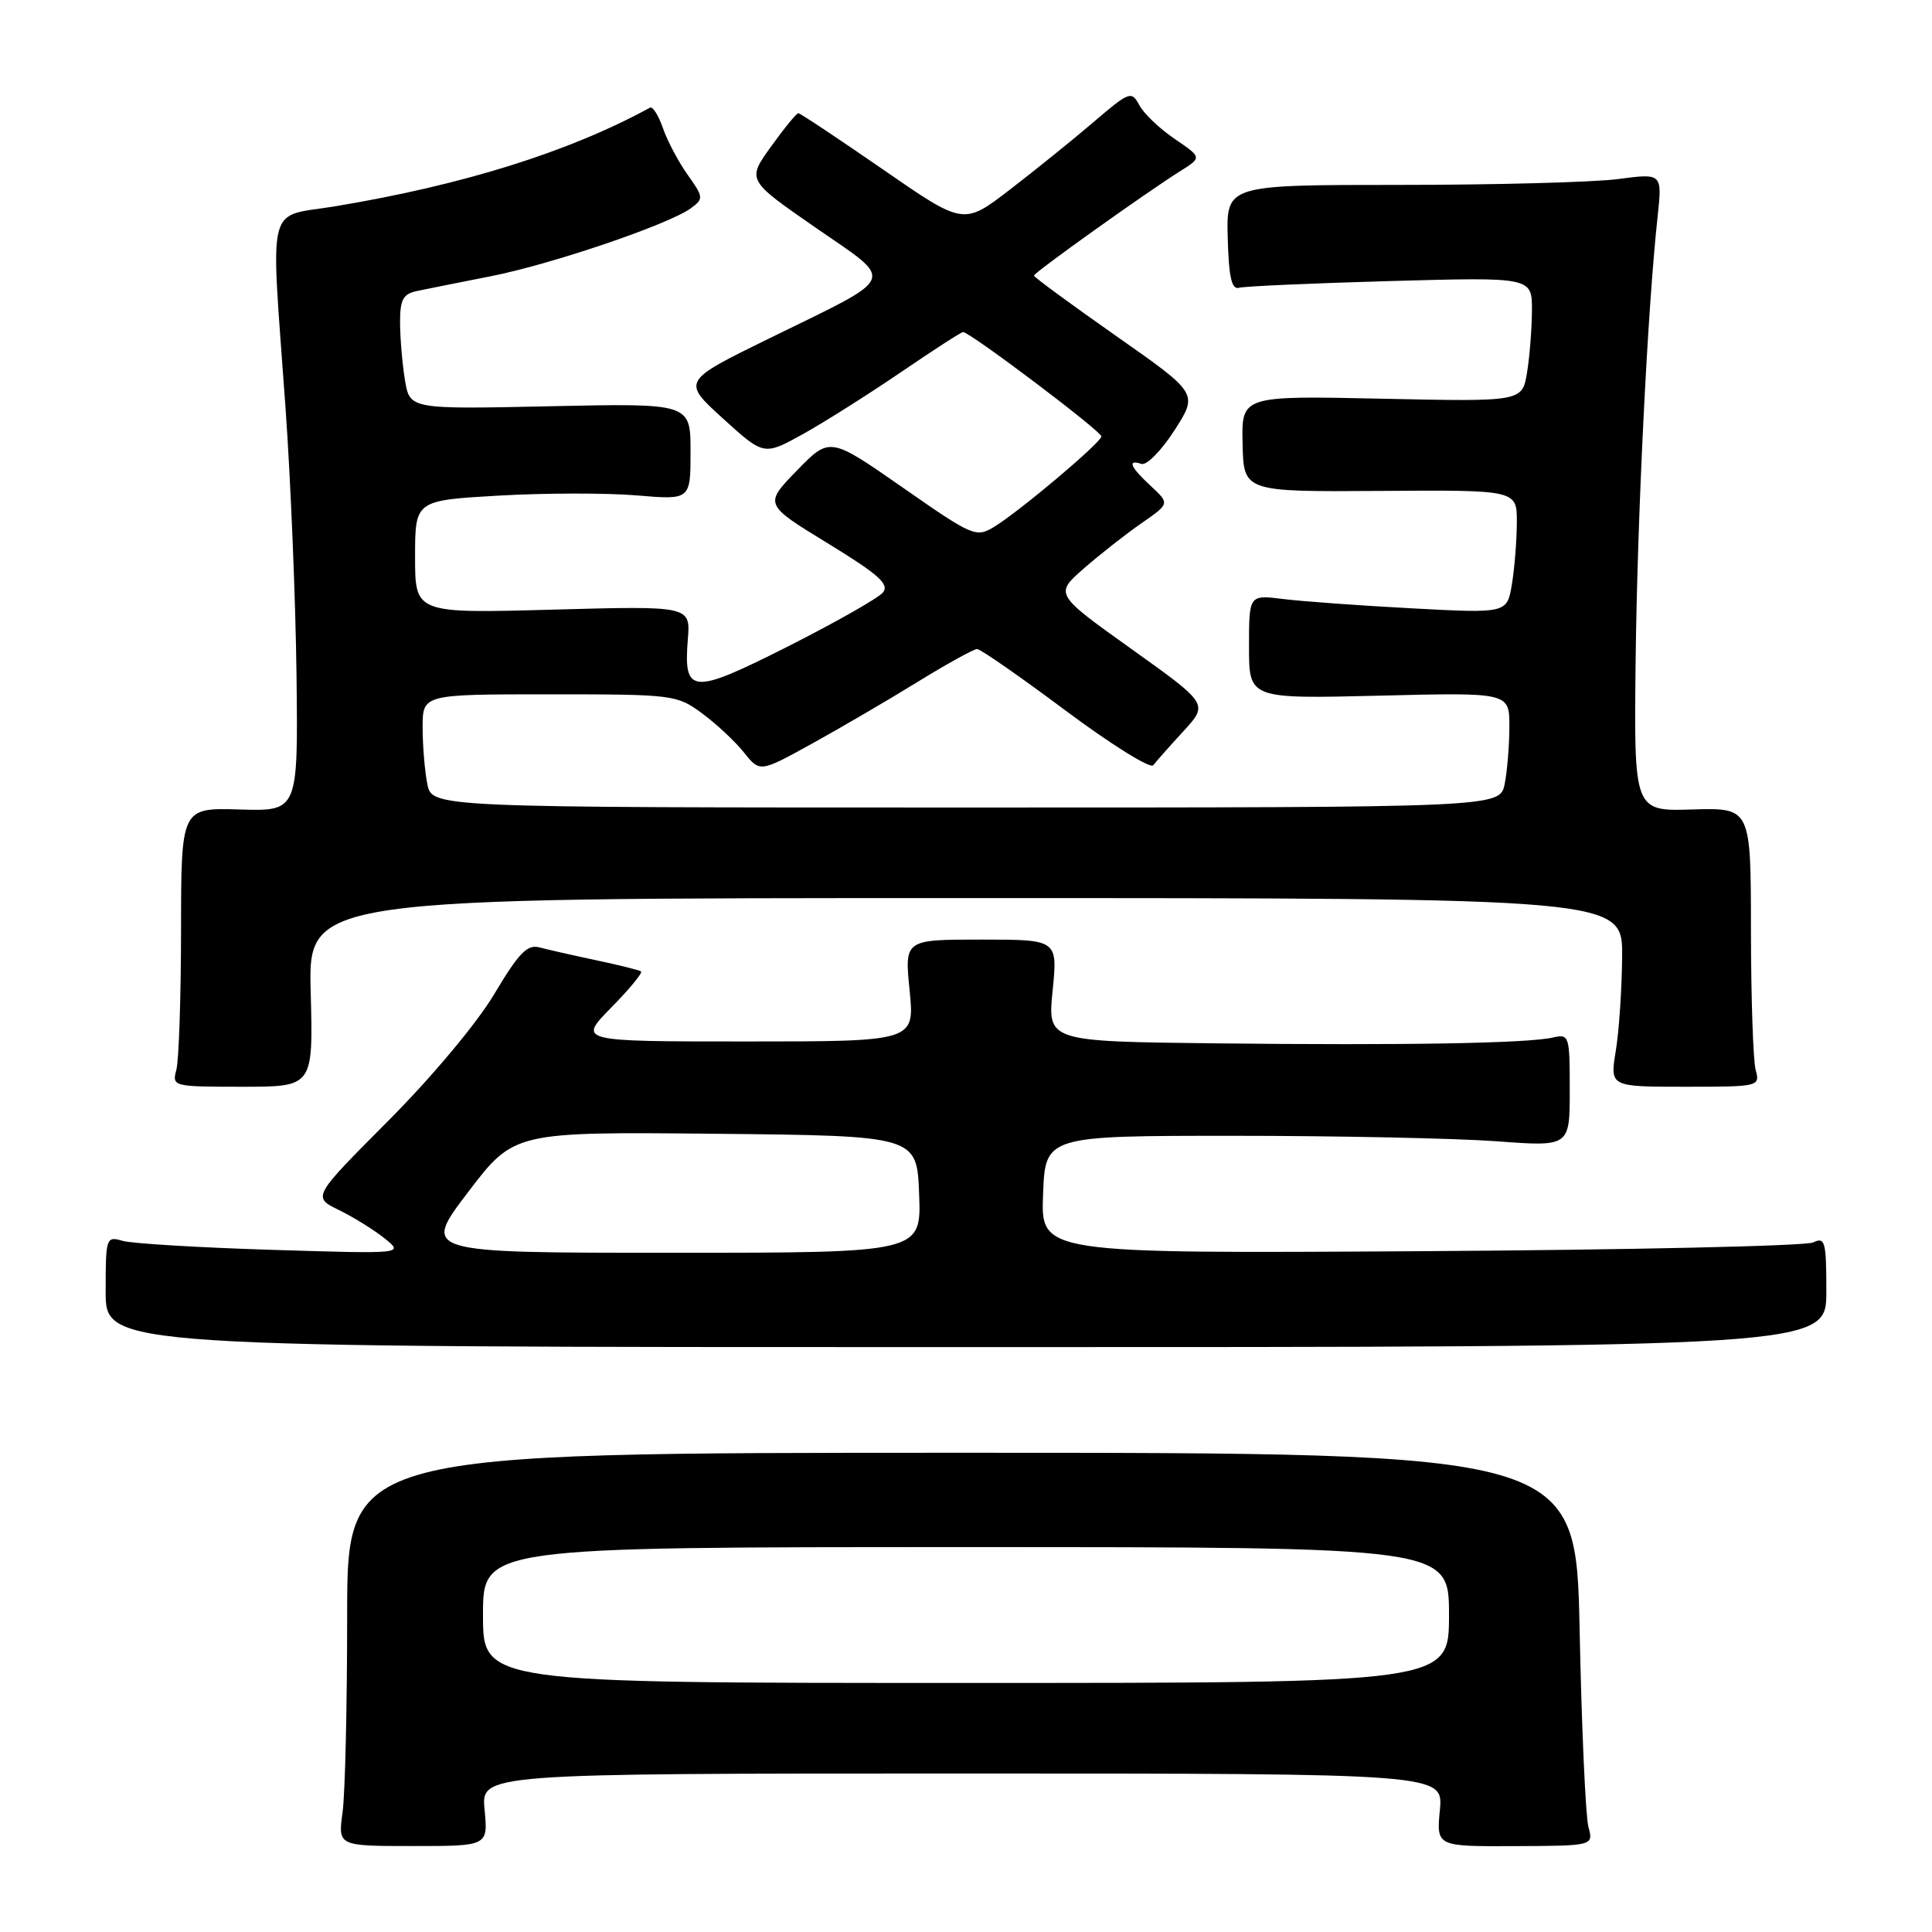 <?xml version="1.0" encoding="UTF-8" standalone="no"?>
<!DOCTYPE svg PUBLIC "-//W3C//DTD SVG 1.1//EN" "http://www.w3.org/Graphics/SVG/1.1/DTD/svg11.dtd" >
<svg xmlns="http://www.w3.org/2000/svg" xmlns:xlink="http://www.w3.org/1999/xlink" version="1.1" viewBox="0 0 256 256">
 <g >
 <path fill="currentColor"
d=" M 64.21 239.80 C 63.75 235.00 63.75 235.00 127.50 235.00 C 191.25 235.00 191.25 235.00 190.79 239.84 C 190.33 244.67 190.33 244.67 200.74 244.62 C 211.15 244.58 211.15 244.58 210.47 242.04 C 210.10 240.64 209.57 228.93 209.31 216.00 C 208.82 192.50 208.82 192.50 127.41 192.50 C 46.00 192.50 46.00 192.50 46.00 214.11 C 46.00 226.00 45.73 237.72 45.39 240.16 C 44.78 244.61 44.78 244.61 54.73 244.61 C 64.67 244.61 64.67 244.61 64.21 239.80 Z  M 242.00 171.14 C 242.00 164.48 241.83 163.87 240.25 164.63 C 239.29 165.10 215.87 165.62 188.21 165.79 C 137.91 166.10 137.91 166.10 138.21 158.30 C 138.50 150.50 138.50 150.50 163.50 150.50 C 177.25 150.50 192.89 150.83 198.25 151.22 C 208.00 151.95 208.00 151.95 208.00 144.45 C 208.00 137.20 207.93 136.98 205.75 137.48 C 202.38 138.25 186.17 138.53 161.15 138.25 C 138.80 138.00 138.80 138.00 139.48 131.25 C 140.15 124.50 140.15 124.50 130.00 124.50 C 119.85 124.50 119.85 124.50 120.53 131.25 C 121.20 138.00 121.20 138.00 98.89 138.00 C 76.58 138.00 76.58 138.00 80.98 133.52 C 83.40 131.06 85.18 128.90 84.94 128.72 C 84.70 128.54 82.03 127.88 79.00 127.24 C 75.97 126.60 72.60 125.83 71.50 125.54 C 69.87 125.10 68.75 126.25 65.50 131.71 C 63.19 135.58 57.24 142.70 51.44 148.52 C 41.38 158.62 41.38 158.62 44.94 160.35 C 46.90 161.31 49.62 163.01 51.00 164.12 C 53.50 166.15 53.50 166.15 36.00 165.61 C 26.38 165.31 17.49 164.78 16.25 164.42 C 14.06 163.78 14.00 163.97 14.00 171.13 C 14.00 178.50 14.00 178.50 128.00 178.50 C 242.00 178.50 242.00 178.50 242.00 171.14 Z  M 41.17 131.50 C 40.84 119.00 40.84 119.00 127.92 119.00 C 215.00 119.00 215.00 119.00 214.94 126.75 C 214.91 131.01 214.53 136.64 214.10 139.25 C 213.32 144.00 213.32 144.00 223.28 144.00 C 233.11 144.00 233.23 143.97 232.63 141.75 C 232.30 140.51 232.02 132.19 232.01 123.26 C 232.00 107.03 232.00 107.03 224.25 107.26 C 216.50 107.50 216.50 107.50 216.73 87.50 C 216.96 68.32 218.31 40.90 219.64 28.73 C 220.26 22.95 220.26 22.95 214.38 23.73 C 211.15 24.15 198.15 24.50 185.50 24.50 C 162.50 24.50 162.50 24.50 162.68 31.50 C 162.82 36.74 163.20 38.41 164.18 38.13 C 164.91 37.93 173.94 37.53 184.25 37.24 C 203.00 36.72 203.00 36.72 202.99 41.11 C 202.98 43.52 202.69 47.24 202.34 49.37 C 201.70 53.23 201.70 53.23 183.10 52.83 C 164.50 52.43 164.50 52.43 164.65 58.80 C 164.79 65.17 164.79 65.17 182.90 65.05 C 201.00 64.92 201.00 64.92 200.99 69.21 C 200.98 71.57 200.69 75.25 200.34 77.39 C 199.69 81.28 199.69 81.28 187.10 80.61 C 180.17 80.24 172.47 79.68 170.00 79.37 C 165.50 78.81 165.50 78.81 165.50 85.71 C 165.50 92.60 165.50 92.60 182.75 92.18 C 200.00 91.75 200.00 91.75 200.00 96.25 C 200.00 98.72 199.72 102.16 199.38 103.87 C 198.75 107.00 198.75 107.00 128.00 107.00 C 57.25 107.00 57.25 107.00 56.62 103.88 C 56.28 102.16 56.00 98.78 56.00 96.38 C 56.00 92.00 56.00 92.00 72.81 92.00 C 89.22 92.00 89.69 92.06 93.04 94.53 C 94.93 95.93 97.42 98.25 98.58 99.71 C 100.69 102.35 100.69 102.35 107.59 98.54 C 111.39 96.44 117.69 92.76 121.58 90.36 C 125.48 87.96 129.03 86.00 129.47 86.00 C 129.92 86.00 135.19 89.67 141.19 94.15 C 147.20 98.63 152.42 101.89 152.81 101.40 C 153.19 100.90 154.99 98.87 156.81 96.89 C 160.12 93.28 160.12 93.28 149.93 86.00 C 139.74 78.72 139.74 78.72 143.62 75.32 C 145.75 73.46 149.19 70.76 151.25 69.33 C 155.00 66.73 155.00 66.73 152.50 64.41 C 149.76 61.87 149.32 60.84 151.25 61.47 C 151.94 61.70 153.91 59.69 155.63 57.01 C 158.76 52.13 158.76 52.13 147.88 44.51 C 141.90 40.31 137.00 36.72 137.00 36.52 C 137.00 36.13 151.77 25.58 156.38 22.68 C 159.27 20.87 159.27 20.87 155.66 18.41 C 153.67 17.07 151.56 15.05 150.97 13.94 C 149.93 12.00 149.66 12.10 144.86 16.21 C 142.10 18.57 137.10 22.60 133.76 25.17 C 127.67 29.84 127.67 29.84 116.95 22.42 C 111.04 18.34 106.02 15.00 105.78 15.00 C 105.54 15.00 103.91 16.99 102.16 19.43 C 98.97 23.86 98.97 23.86 108.05 30.15 C 118.72 37.53 119.20 36.38 101.93 44.84 C 90.36 50.51 90.36 50.51 95.79 55.45 C 101.22 60.38 101.22 60.38 106.36 57.54 C 109.19 55.97 115.02 52.28 119.33 49.35 C 123.64 46.41 127.36 44.00 127.61 44.00 C 128.53 44.00 146.00 57.18 145.94 57.83 C 145.87 58.68 135.06 67.78 131.73 69.81 C 129.33 71.26 128.90 71.08 119.60 64.59 C 109.95 57.87 109.95 57.87 105.59 62.35 C 101.24 66.83 101.24 66.83 109.68 71.99 C 116.43 76.12 117.89 77.42 116.99 78.51 C 116.37 79.26 110.72 82.46 104.44 85.64 C 91.65 92.10 90.56 92.02 91.14 84.73 C 91.50 80.28 91.50 80.28 73.25 80.78 C 55.00 81.28 55.00 81.28 55.00 73.79 C 55.00 66.31 55.00 66.31 66.08 65.67 C 72.17 65.32 80.38 65.31 84.33 65.64 C 91.50 66.25 91.50 66.25 91.50 59.84 C 91.50 53.43 91.50 53.43 72.90 53.83 C 54.30 54.23 54.30 54.23 53.66 50.37 C 53.31 48.24 53.02 44.82 53.01 42.77 C 53.00 39.70 53.40 38.95 55.25 38.56 C 56.49 38.30 60.88 37.42 65.00 36.61 C 73.02 35.04 88.59 29.75 91.55 27.59 C 93.25 26.34 93.23 26.13 91.13 23.18 C 89.92 21.48 88.44 18.70 87.85 17.00 C 87.26 15.30 86.49 14.07 86.14 14.26 C 75.42 20.11 61.48 24.49 44.50 27.32 C 35.14 28.88 35.84 26.05 37.83 54.00 C 38.52 63.62 39.17 79.60 39.29 89.50 C 39.50 107.50 39.50 107.50 31.75 107.26 C 24.00 107.03 24.00 107.03 23.99 123.26 C 23.98 132.19 23.70 140.51 23.37 141.75 C 22.78 143.97 22.91 144.00 32.13 144.00 C 41.50 144.00 41.50 144.00 41.17 131.50 Z  M 64.00 214.00 C 64.00 205.00 64.00 205.00 128.00 205.00 C 192.00 205.00 192.00 205.00 192.00 214.00 C 192.00 223.00 192.00 223.00 128.00 223.00 C 64.00 223.00 64.00 223.00 64.00 214.00 Z  M 62.01 157.98 C 68.11 149.97 68.11 149.97 94.81 150.23 C 121.50 150.50 121.50 150.50 121.79 158.25 C 122.08 166.00 122.08 166.00 89.00 166.00 C 55.91 166.00 55.91 166.00 62.01 157.98 Z "/>
</g>
</svg>